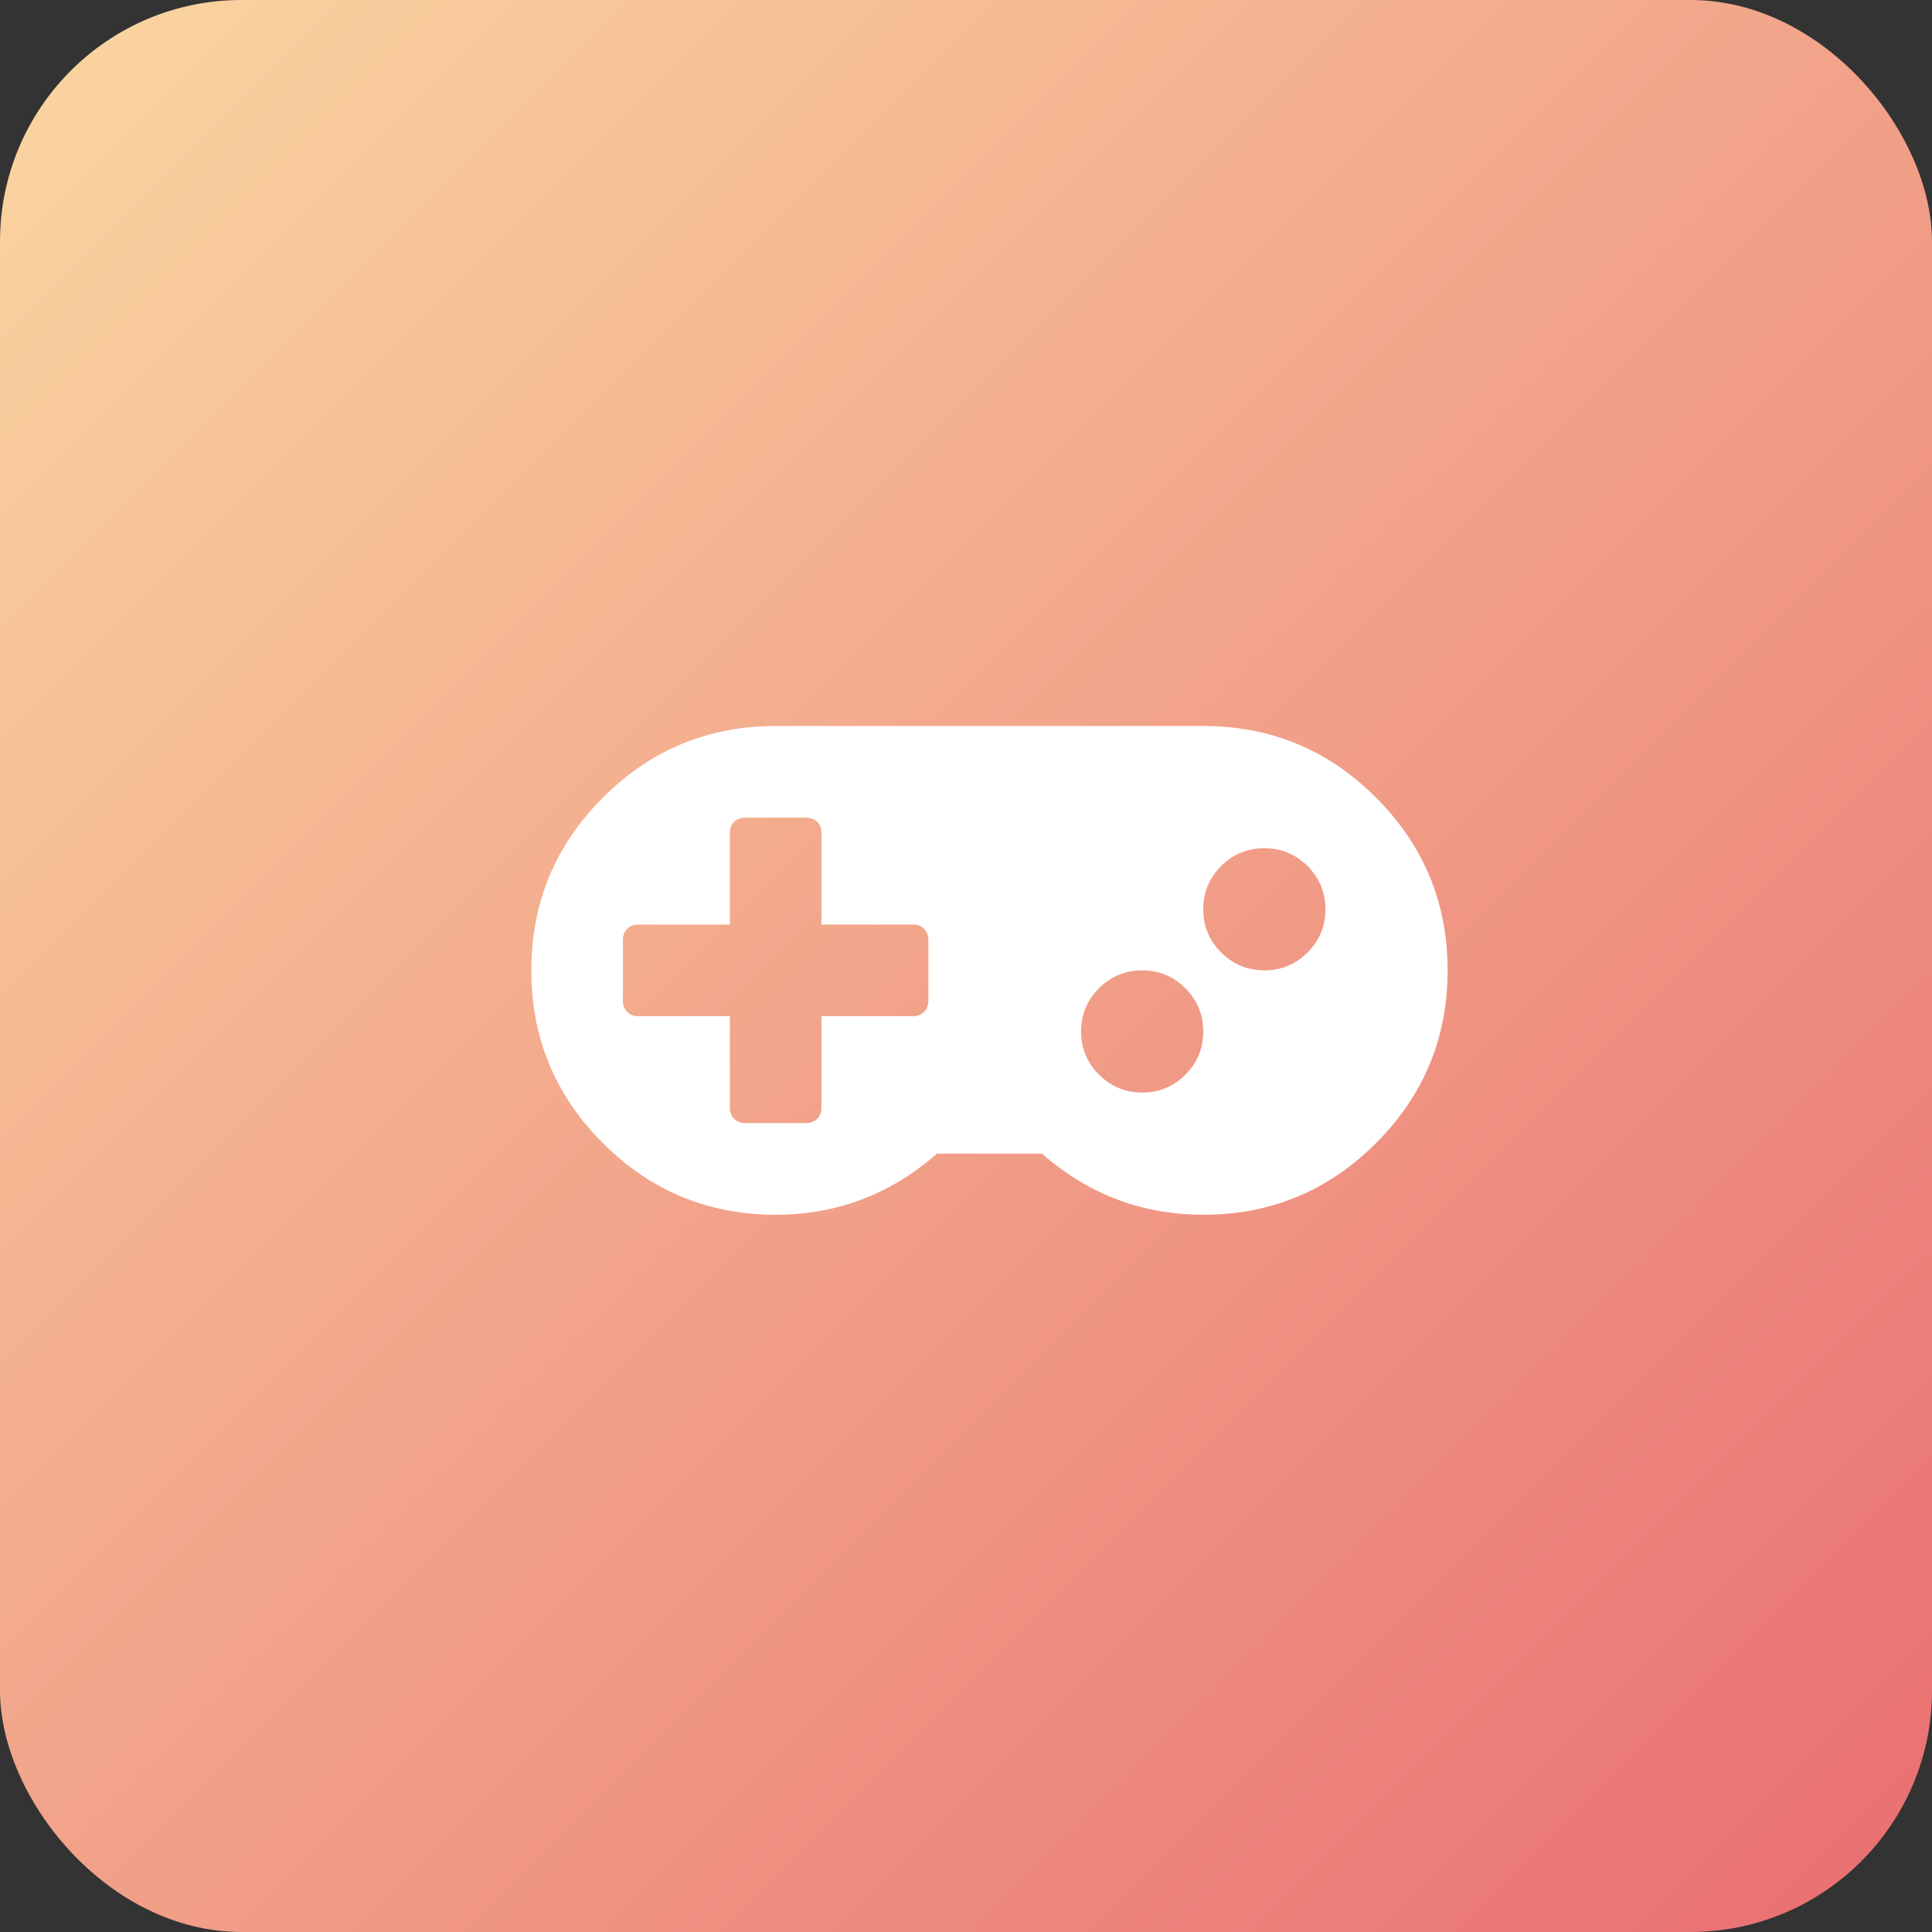 <?xml version="1.0" encoding="UTF-8"?>
<svg width="40px" height="40px" viewBox="0 0 40 40" version="1.1" xmlns="http://www.w3.org/2000/svg" xmlns:xlink="http://www.w3.org/1999/xlink">
    <rect x="0" y="0" width="40" height="40" fill="#333333" stroke="none"/>
    <!-- Generator: Sketch 53 (72520) - https://sketchapp.com -->
    <title>game</title>
    <desc>Created with Sketch.</desc>
    <defs>
        <linearGradient x1="0%" y1="0%" x2="100%" y2="100%" id="linearGradient-1">
            <stop stop-color="#FAD7A1" offset="0%"></stop>
            <stop stop-color="#E96D71" offset="100%"></stop>
        </linearGradient>
    </defs>
    <g id="Page-1" stroke="none" stroke-width="1" fill="none" fill-rule="evenodd">
        <g id="Desktop" transform="translate(-508, -696)">
            <g id="game" transform="translate(508, 696)">
                <rect id="Rectangle-Copy-5" fill="url(#linearGradient-1)" x="0" y="0" width="40" height="40" rx="5"></rect>
                <g id="gamepad-console" transform="translate(11, 15)" fill="#FFFFFF" fill-rule="nonzero">
                    <path d="M17.489,1.514 C16.501,0.525 15.309,0.031 13.912,0.031 L5.059,0.031 C3.663,0.031 2.47,0.525 1.482,1.514 C0.494,2.502 0,3.694 0,5.09 C0,6.487 0.494,7.679 1.482,8.667 C2.47,9.655 3.663,10.15 5.059,10.15 C6.324,10.15 7.437,9.728 8.399,8.885 L10.573,8.885 C11.534,9.728 12.647,10.15 13.912,10.15 C15.309,10.15 16.501,9.656 17.489,8.667 C18.477,7.679 18.971,6.487 18.971,5.09 C18.971,3.694 18.477,2.502 17.489,1.514 Z M8.221,5.723 C8.221,5.815 8.191,5.891 8.132,5.95 C8.073,6.009 7.997,6.039 7.905,6.039 L6.008,6.039 L6.008,7.936 C6.008,8.028 5.978,8.104 5.919,8.163 C5.859,8.223 5.784,8.252 5.691,8.252 L4.427,8.252 C4.334,8.252 4.259,8.223 4.199,8.163 C4.14,8.104 4.111,8.028 4.111,7.936 L4.111,6.039 L2.213,6.039 C2.121,6.039 2.045,6.009 1.986,5.95 C1.927,5.891 1.897,5.815 1.897,5.723 L1.897,4.458 C1.897,4.366 1.927,4.29 1.986,4.231 C2.045,4.171 2.121,4.142 2.213,4.142 L4.111,4.142 L4.111,2.245 C4.111,2.153 4.14,2.077 4.199,2.017 C4.259,1.958 4.334,1.929 4.427,1.929 L5.691,1.929 C5.784,1.929 5.859,1.958 5.919,2.017 C5.978,2.077 6.008,2.153 6.008,2.245 L6.008,4.142 L7.905,4.142 C7.997,4.142 8.073,4.171 8.132,4.231 C8.191,4.29 8.221,4.366 8.221,4.458 L8.221,5.723 L8.221,5.723 Z M13.542,7.249 C13.295,7.496 12.997,7.62 12.647,7.62 C12.299,7.62 12,7.496 11.753,7.249 C11.506,7.003 11.383,6.704 11.383,6.355 C11.383,6.006 11.506,5.708 11.753,5.461 C12,5.214 12.299,5.09 12.647,5.09 C12.997,5.09 13.295,5.214 13.542,5.461 C13.789,5.708 13.912,6.006 13.912,6.355 C13.912,6.704 13.789,7.003 13.542,7.249 Z M16.071,4.72 C15.824,4.967 15.526,5.09 15.177,5.09 C14.828,5.09 14.53,4.967 14.283,4.72 C14.036,4.473 13.912,4.175 13.912,3.826 C13.912,3.477 14.036,3.178 14.283,2.931 C14.53,2.684 14.828,2.561 15.177,2.561 C15.526,2.561 15.824,2.684 16.071,2.931 C16.318,3.178 16.442,3.477 16.442,3.826 C16.442,4.175 16.318,4.473 16.071,4.72 Z" id="Shape"></path>
                </g>
            </g>
        </g>
    </g>
</svg>